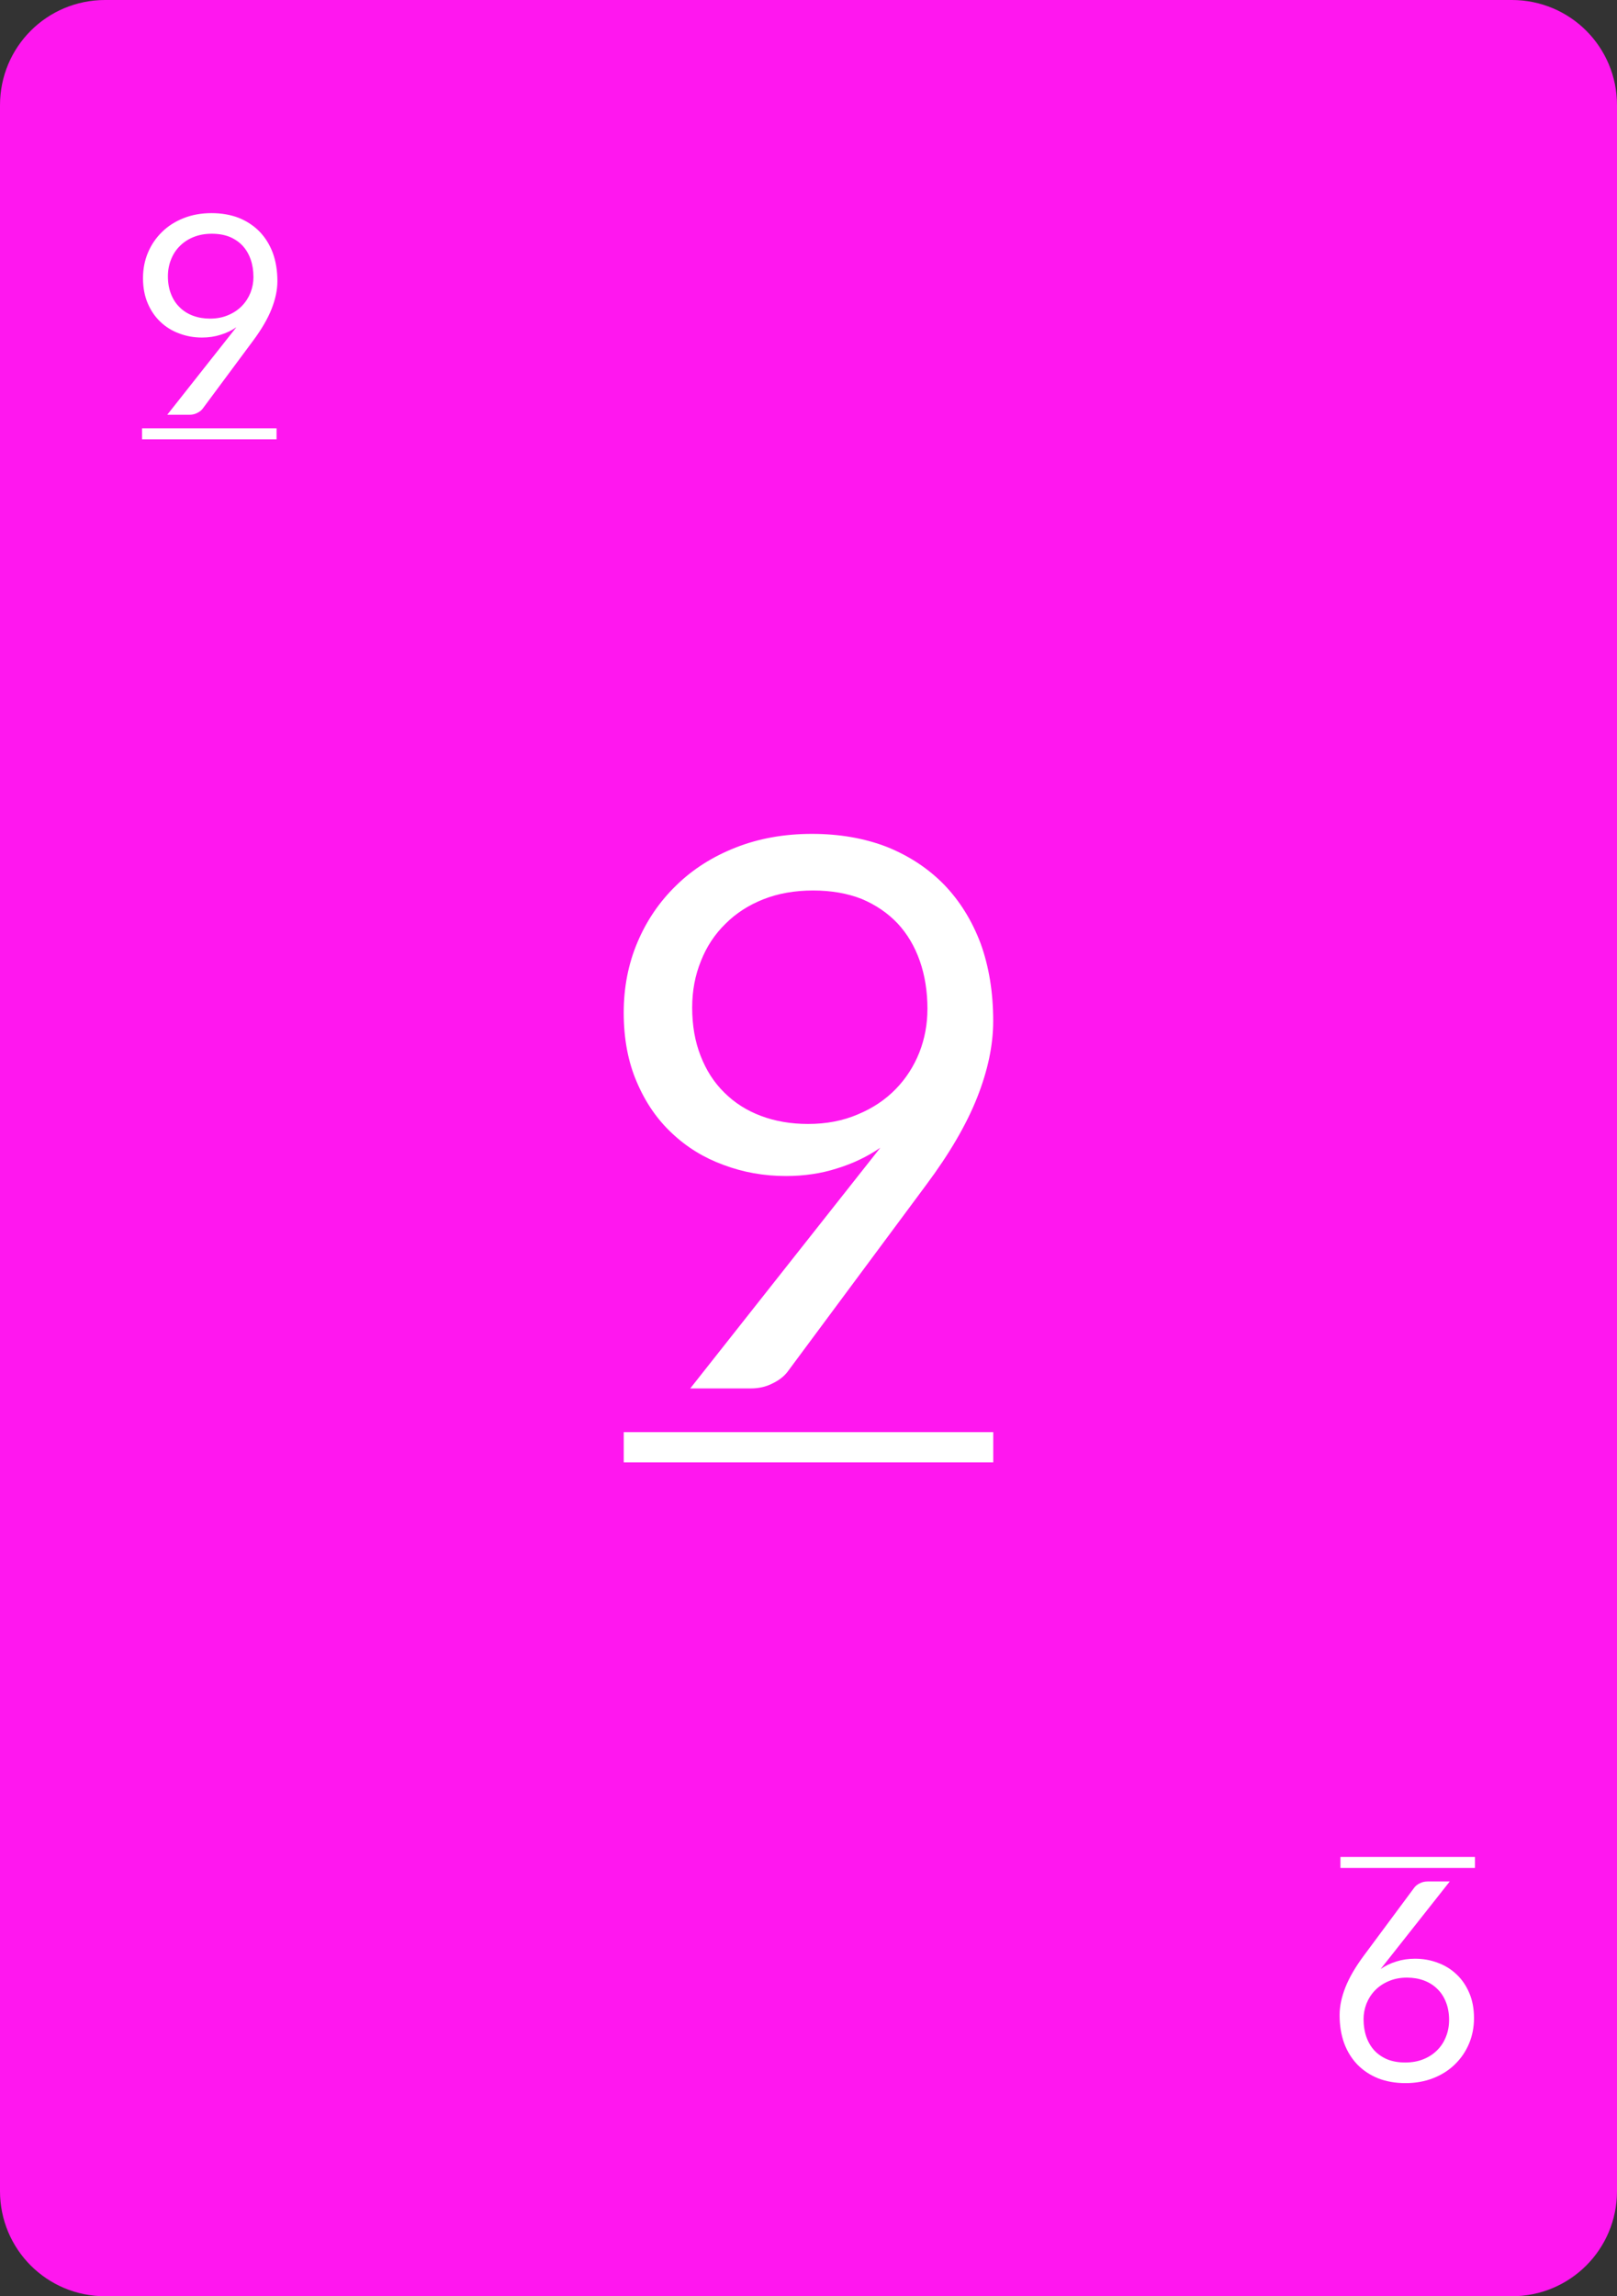 <?xml version="1.0" encoding="UTF-8" standalone="no"?>
<!-- Created with Inkscape (http://www.inkscape.org/) -->

<svg
   width="62"
   height="88"
   viewBox="0 0 62 88"
   version="1.1"
   id="svg5"
   xml:space="preserve"
   xmlns="http://www.w3.org/2000/svg"
   xmlns:svg="http://www.w3.org/2000/svg"><rect x="0" y="0" width="62" height="88" fill="#333333" stroke="none"/><defs
     id="defs2"><rect
       x="-713.942"
       y="53.274"
       width="41.495"
       height="50.939"
       id="rect12516" /><rect
       x="-871.945"
       y="26.289"
       width="75.125"
       height="108.805"
       id="rect12460" /><rect
       x="-713.942"
       y="53.274"
       width="41.495"
       height="50.939"
       id="rect12516-0" /><rect
       x="-871.945"
       y="26.289"
       width="75.125"
       height="108.805"
       id="rect12460-3" /><rect
       x="-713.942"
       y="53.274"
       width="41.495"
       height="50.939"
       id="rect12516-6" /><rect
       x="-713.942"
       y="53.274"
       width="41.495"
       height="50.939"
       id="rect12516-0-8" /><rect
       x="-871.945"
       y="26.289"
       width="75.125"
       height="108.805"
       id="rect12460-0" /><rect
       x="-713.942"
       y="53.274"
       width="41.495"
       height="50.939"
       id="rect12516-5" /><rect
       x="-713.942"
       y="53.274"
       width="41.495"
       height="50.939"
       id="rect12516-0-1" /><rect
       x="-871.945"
       y="26.289"
       width="75.125"
       height="108.805"
       id="rect12460-5" /><rect
       x="-713.942"
       y="53.274"
       width="41.495"
       height="50.939"
       id="rect12516-06" /><rect
       x="-713.942"
       y="53.274"
       width="41.495"
       height="50.939"
       id="rect12516-0-4" /><rect
       x="-871.945"
       y="26.289"
       width="75.125"
       height="108.805"
       id="rect12460-2" /><rect
       x="-713.942"
       y="53.274"
       width="41.495"
       height="50.939"
       id="rect12516-8" /><rect
       x="-713.942"
       y="53.274"
       width="41.495"
       height="50.939"
       id="rect12516-0-47" /><rect
       x="-871.945"
       y="26.289"
       width="75.125"
       height="108.805"
       id="rect12460-6" /><rect
       x="-713.942"
       y="53.274"
       width="41.495"
       height="50.939"
       id="rect12516-2" /><rect
       x="-713.942"
       y="53.274"
       width="41.495"
       height="50.939"
       id="rect12516-0-9" /><rect
       x="-871.945"
       y="26.289"
       width="75.125"
       height="108.805"
       id="rect12460-1" /><rect
       x="-713.942"
       y="53.274"
       width="41.495"
       height="50.939"
       id="rect12516-1" /><rect
       x="-713.942"
       y="53.274"
       width="41.495"
       height="50.939"
       id="rect12516-0-0" /><rect
       x="-871.945"
       y="26.289"
       width="75.125"
       height="108.805"
       id="rect12460-9" /><rect
       x="-713.942"
       y="53.274"
       width="41.495"
       height="50.939"
       id="rect12516-19" /><rect
       x="-713.942"
       y="53.274"
       width="41.495"
       height="50.939"
       id="rect12516-0-6" /><rect
       x="-871.945"
       y="26.289"
       width="75.125"
       height="108.805"
       id="rect12460-56" /><rect
       x="-713.942"
       y="53.274"
       width="41.495"
       height="50.939"
       id="rect12516-64" /><rect
       x="-713.942"
       y="53.274"
       width="41.495"
       height="50.939"
       id="rect12516-0-00" /><rect
       x="-871.945"
       y="26.289"
       width="75.125"
       height="108.805"
       id="rect12460-7" /><rect
       x="-713.942"
       y="53.274"
       width="41.495"
       height="50.939"
       id="rect12516-56" /><rect
       x="-713.942"
       y="53.274"
       width="41.495"
       height="50.939"
       id="rect12516-0-98" /><rect
       x="-871.945"
       y="26.289"
       width="75.125"
       height="108.805"
       id="rect12460-99" /><rect
       x="-713.942"
       y="53.274"
       width="41.495"
       height="50.939"
       id="rect12516-60" /><rect
       x="-713.942"
       y="53.274"
       width="41.495"
       height="50.939"
       id="rect12516-0-2" /><rect
       x="-871.945"
       y="26.289"
       width="75.125"
       height="108.805"
       id="rect12460-15" /><rect
       x="-713.942"
       y="53.274"
       width="41.495"
       height="50.939"
       id="rect12516-9" /><rect
       x="-713.942"
       y="53.274"
       width="41.495"
       height="50.939"
       id="rect12516-0-91" /><rect
       x="-871.945"
       y="26.289"
       width="75.125"
       height="108.805"
       id="rect12460-58" /><rect
       x="-713.942"
       y="53.274"
       width="41.495"
       height="50.939"
       id="rect12516-7" /><rect
       x="-713.942"
       y="53.274"
       width="41.495"
       height="50.939"
       id="rect12516-0-04" /><rect
       x="-871.945"
       y="26.289"
       width="75.125"
       height="108.805"
       id="rect12460-61" /><rect
       x="-713.942"
       y="53.274"
       width="41.495"
       height="50.939"
       id="rect12516-04" /><rect
       x="-713.942"
       y="53.274"
       width="41.495"
       height="50.939"
       id="rect12516-0-22" /><rect
       x="-871.945"
       y="26.289"
       width="75.125"
       height="108.805"
       id="rect12460-29" /><rect
       x="-713.942"
       y="53.274"
       width="41.495"
       height="50.939"
       id="rect12516-02" /><rect
       x="-713.942"
       y="53.274"
       width="41.495"
       height="50.939"
       id="rect12516-0-83" /><rect
       x="-871.945"
       y="26.289"
       width="75.125"
       height="108.805"
       id="rect12460-62" /><rect
       x="-713.942"
       y="53.274"
       width="41.495"
       height="50.939"
       id="rect12516-54" /><rect
       x="-713.942"
       y="53.274"
       width="41.495"
       height="50.939"
       id="rect12516-0-49" /><rect
       x="-871.945"
       y="26.289"
       width="75.125"
       height="108.805"
       id="rect12460-99-7" /><rect
       x="-713.942"
       y="53.274"
       width="41.495"
       height="50.939"
       id="rect12516-60-3" /><rect
       x="-713.942"
       y="53.274"
       width="41.495"
       height="50.939"
       id="rect12516-0-2-2" /><rect
       x="-713.942"
       y="53.274"
       width="41.495"
       height="50.939"
       id="rect12516-60-3-9" /><rect
       x="-713.942"
       y="53.274"
       width="41.495"
       height="50.939"
       id="rect12516-0-2-2-3" /><rect
       x="-713.942"
       y="53.274"
       width="41.495"
       height="50.939"
       id="rect12516-60-3-9-9" /><rect
       x="-713.942"
       y="53.274"
       width="41.495"
       height="50.939"
       id="rect12516-60-3-9-7" /><rect
       x="-713.942"
       y="53.274"
       width="41.495"
       height="50.939"
       id="rect12516-60-3-9-7-4" /><rect
       x="-871.945"
       y="26.289"
       width="75.125"
       height="108.805"
       id="rect12460-3-0" /><rect
       x="-713.942"
       y="53.274"
       width="41.495"
       height="50.939"
       id="rect3813" /><rect
       x="-871.945"
       y="26.289"
       width="75.125"
       height="108.805"
       id="rect12460-3-7" /><rect
       x="-713.942"
       y="53.274"
       width="41.495"
       height="50.939"
       id="rect3813-3" /><rect
       x="-713.942"
       y="53.274"
       width="41.495"
       height="50.939"
       id="rect12516-6-7" /><rect
       x="-871.945"
       y="26.289"
       width="75.125"
       height="108.805"
       id="rect12460-3-4" /><rect
       x="-713.942"
       y="53.274"
       width="41.495"
       height="50.939"
       id="rect12516-60-3-9-7-43" /><rect
       x="-713.942"
       y="53.274"
       width="41.495"
       height="50.939"
       id="rect12516-60-3-9-7-4-1" /></defs><g
     id="layer1"
     transform="translate(2.215,12.291)"><g
       id="g3931-5"
       transform="translate(122.366,297.346)"><path
         id="rect231-35-9-25"
         style="fill:#ff17ef;stroke-width:10;stroke-linecap:round;stroke-linejoin:round"
         d="m -120.549,-309.637 h 53.936 c 2.234,0 4.032,1.798 4.032,4.032 v 79.936 c 0,2.234 -1.798,4.032 -4.032,4.032 h -53.936 c -2.234,0 -4.032,-1.798 -4.032,-4.032 V -305.605 c 0,-2.234 1.798,-4.032 4.032,-4.032 z" /><g
         aria-label="6"
         transform="translate(640.15,-293.084)"
         id="text3807-4"
         style="font-size:10.667px;line-height:1.25;white-space:pre;shape-inside:url(#rect3813-3);display:inline;fill:#ffffff"><path
           d="m -710.475,58.511 q 0.459,0 0.869,0.155 0.411,0.149 0.72,0.443 0.309,0.288 0.491,0.715 0.181,0.421 0.181,0.965 0,0.528 -0.192,0.981 -0.192,0.453 -0.539,0.789 -0.341,0.336 -0.827,0.528 -0.485,0.192 -1.067,0.192 -0.576,0 -1.045,-0.181 -0.464,-0.187 -0.795,-0.523 -0.331,-0.341 -0.512,-0.821 -0.176,-0.485 -0.176,-1.083 0,-0.501 0.224,-1.067 0.224,-0.565 0.709,-1.216 l 1.936,-2.608 q 0.075,-0.096 0.208,-0.16 0.133,-0.069 0.304,-0.069 h 0.843 l -2.651,3.355 q 0.272,-0.187 0.603,-0.288 0.331,-0.107 0.715,-0.107 z m -1.973,2.325 q 0,0.368 0.107,0.672 0.107,0.304 0.309,0.523 0.208,0.219 0.501,0.341 0.299,0.117 0.677,0.117 0.384,0 0.693,-0.123 0.309,-0.123 0.528,-0.341 0.224,-0.219 0.341,-0.517 0.123,-0.299 0.123,-0.651 0,-0.373 -0.117,-0.672 -0.117,-0.304 -0.331,-0.512 -0.213,-0.213 -0.512,-0.325 -0.299,-0.112 -0.656,-0.112 -0.384,0 -0.693,0.133 -0.309,0.128 -0.528,0.352 -0.213,0.219 -0.331,0.512 -0.112,0.288 -0.112,0.603 z"
           style="font-family:Lato;-inkscape-font-specification:'Lato, Normal'"
           id="path52511" /></g><g
         aria-label="6"
         transform="rotate(180,-413.656,-119.095)"
         id="text12514-2-7"
         style="font-size:10.667px;line-height:1.25;white-space:pre;shape-inside:url(#rect12516-6-7);display:inline;fill:#ffffff"><path
           d="m -710.475,58.511 q 0.459,0 0.869,0.155 0.411,0.149 0.72,0.443 0.309,0.288 0.491,0.715 0.181,0.421 0.181,0.965 0,0.528 -0.192,0.981 -0.192,0.453 -0.539,0.789 -0.341,0.336 -0.827,0.528 -0.485,0.192 -1.067,0.192 -0.576,0 -1.045,-0.181 -0.464,-0.187 -0.795,-0.523 -0.331,-0.341 -0.512,-0.821 -0.176,-0.485 -0.176,-1.083 0,-0.501 0.224,-1.067 0.224,-0.565 0.709,-1.216 l 1.936,-2.608 q 0.075,-0.096 0.208,-0.16 0.133,-0.069 0.304,-0.069 h 0.843 l -2.651,3.355 q 0.272,-0.187 0.603,-0.288 0.331,-0.107 0.715,-0.107 z m -1.973,2.325 q 0,0.368 0.107,0.672 0.107,0.304 0.309,0.523 0.208,0.219 0.501,0.341 0.299,0.117 0.677,0.117 0.384,0 0.693,-0.123 0.309,-0.123 0.528,-0.341 0.224,-0.219 0.341,-0.517 0.123,-0.299 0.123,-0.651 0,-0.373 -0.117,-0.672 -0.117,-0.304 -0.331,-0.512 -0.213,-0.213 -0.512,-0.325 -0.299,-0.112 -0.656,-0.112 -0.384,0 -0.693,0.133 -0.309,0.128 -0.528,0.352 -0.213,0.219 -0.331,0.512 -0.112,0.288 -0.112,0.603 z"
           style="font-family:Lato;-inkscape-font-specification:'Lato, Normal'"
           id="path52514" /></g><g
         id="g3753-4"
         transform="translate(-0.189,-1.624)"
         style="fill:#ffffff;fill-opacity:1"><g
           aria-label="6"
           transform="rotate(180,-478.335,-111.126)"
           id="text12458-0-4"
           style="font-size:29.333px;line-height:1.25;white-space:pre;shape-inside:url(#rect12460-3-4);display:inline"><path
             d="m -862.412,40.692 q 1.261,0 2.391,0.425 1.129,0.411 1.98,1.217 0.851,0.792 1.349,1.965 0.499,1.159 0.499,2.655 0,1.452 -0.528,2.699 -0.528,1.247 -1.481,2.171 -0.939,0.924 -2.273,1.452 -1.335,0.528 -2.933,0.528 -1.584,0 -2.875,-0.499 -1.276,-0.513 -2.185,-1.437 -0.909,-0.939 -1.408,-2.259 -0.484,-1.335 -0.484,-2.977 0,-1.379 0.616,-2.933 0.616,-1.555 1.951,-3.344 l 5.324,-7.172 q 0.205,-0.264 0.572,-0.44 0.367,-0.191 0.836,-0.191 h 2.317 l -7.289,9.225 q 0.748,-0.513 1.657,-0.792 0.909,-0.293 1.965,-0.293 z m -5.427,6.395 q 0,1.012 0.293,1.848 0.293,0.836 0.851,1.437 0.572,0.601 1.379,0.939 0.821,0.323 1.863,0.323 1.056,0 1.907,-0.337 0.851,-0.337 1.452,-0.939 0.616,-0.601 0.939,-1.423 0.337,-0.821 0.337,-1.789 0,-1.027 -0.323,-1.848 -0.323,-0.836 -0.909,-1.408 -0.587,-0.587 -1.408,-0.895 -0.821,-0.308 -1.804,-0.308 -1.056,0 -1.907,0.367 -0.851,0.352 -1.452,0.968 -0.587,0.601 -0.909,1.408 -0.308,0.792 -0.308,1.657 z"
             style="font-family:Lato;-inkscape-font-specification:'Lato, Normal'"
             id="path52517" /></g><path
           id="rect3488-3"
           style="stroke-width:8.719;stroke-linecap:round;stroke-linejoin:round"
           d="m -100.476,-253.129 h 14.168 v 1.159 H -100.476 Z" /></g><g
         id="g3753-6-0"
         transform="matrix(0.364,0,0,0.364,-82.561,-201.084)"
         style="fill:#ffffff;fill-opacity:1"><path
           id="rect3488-5-7"
           style="stroke-width:8.719;stroke-linecap:round;stroke-linejoin:round"
           d="m -100.476,-253.129 h 14.168 v 1.159 H -100.476 Z" /></g><g
         id="g3811-8"
         transform="matrix(-0.364,0,0,-0.364,-104.601,-330.19)"
         style="fill:#ffffff;fill-opacity:1"><path
           id="rect3809-6"
           style="stroke-width:8.719;stroke-linecap:round;stroke-linejoin:round"
           d="m -100.476,-253.129 h 14.168 v 1.159 H -100.476 Z" /></g></g></g></svg>
